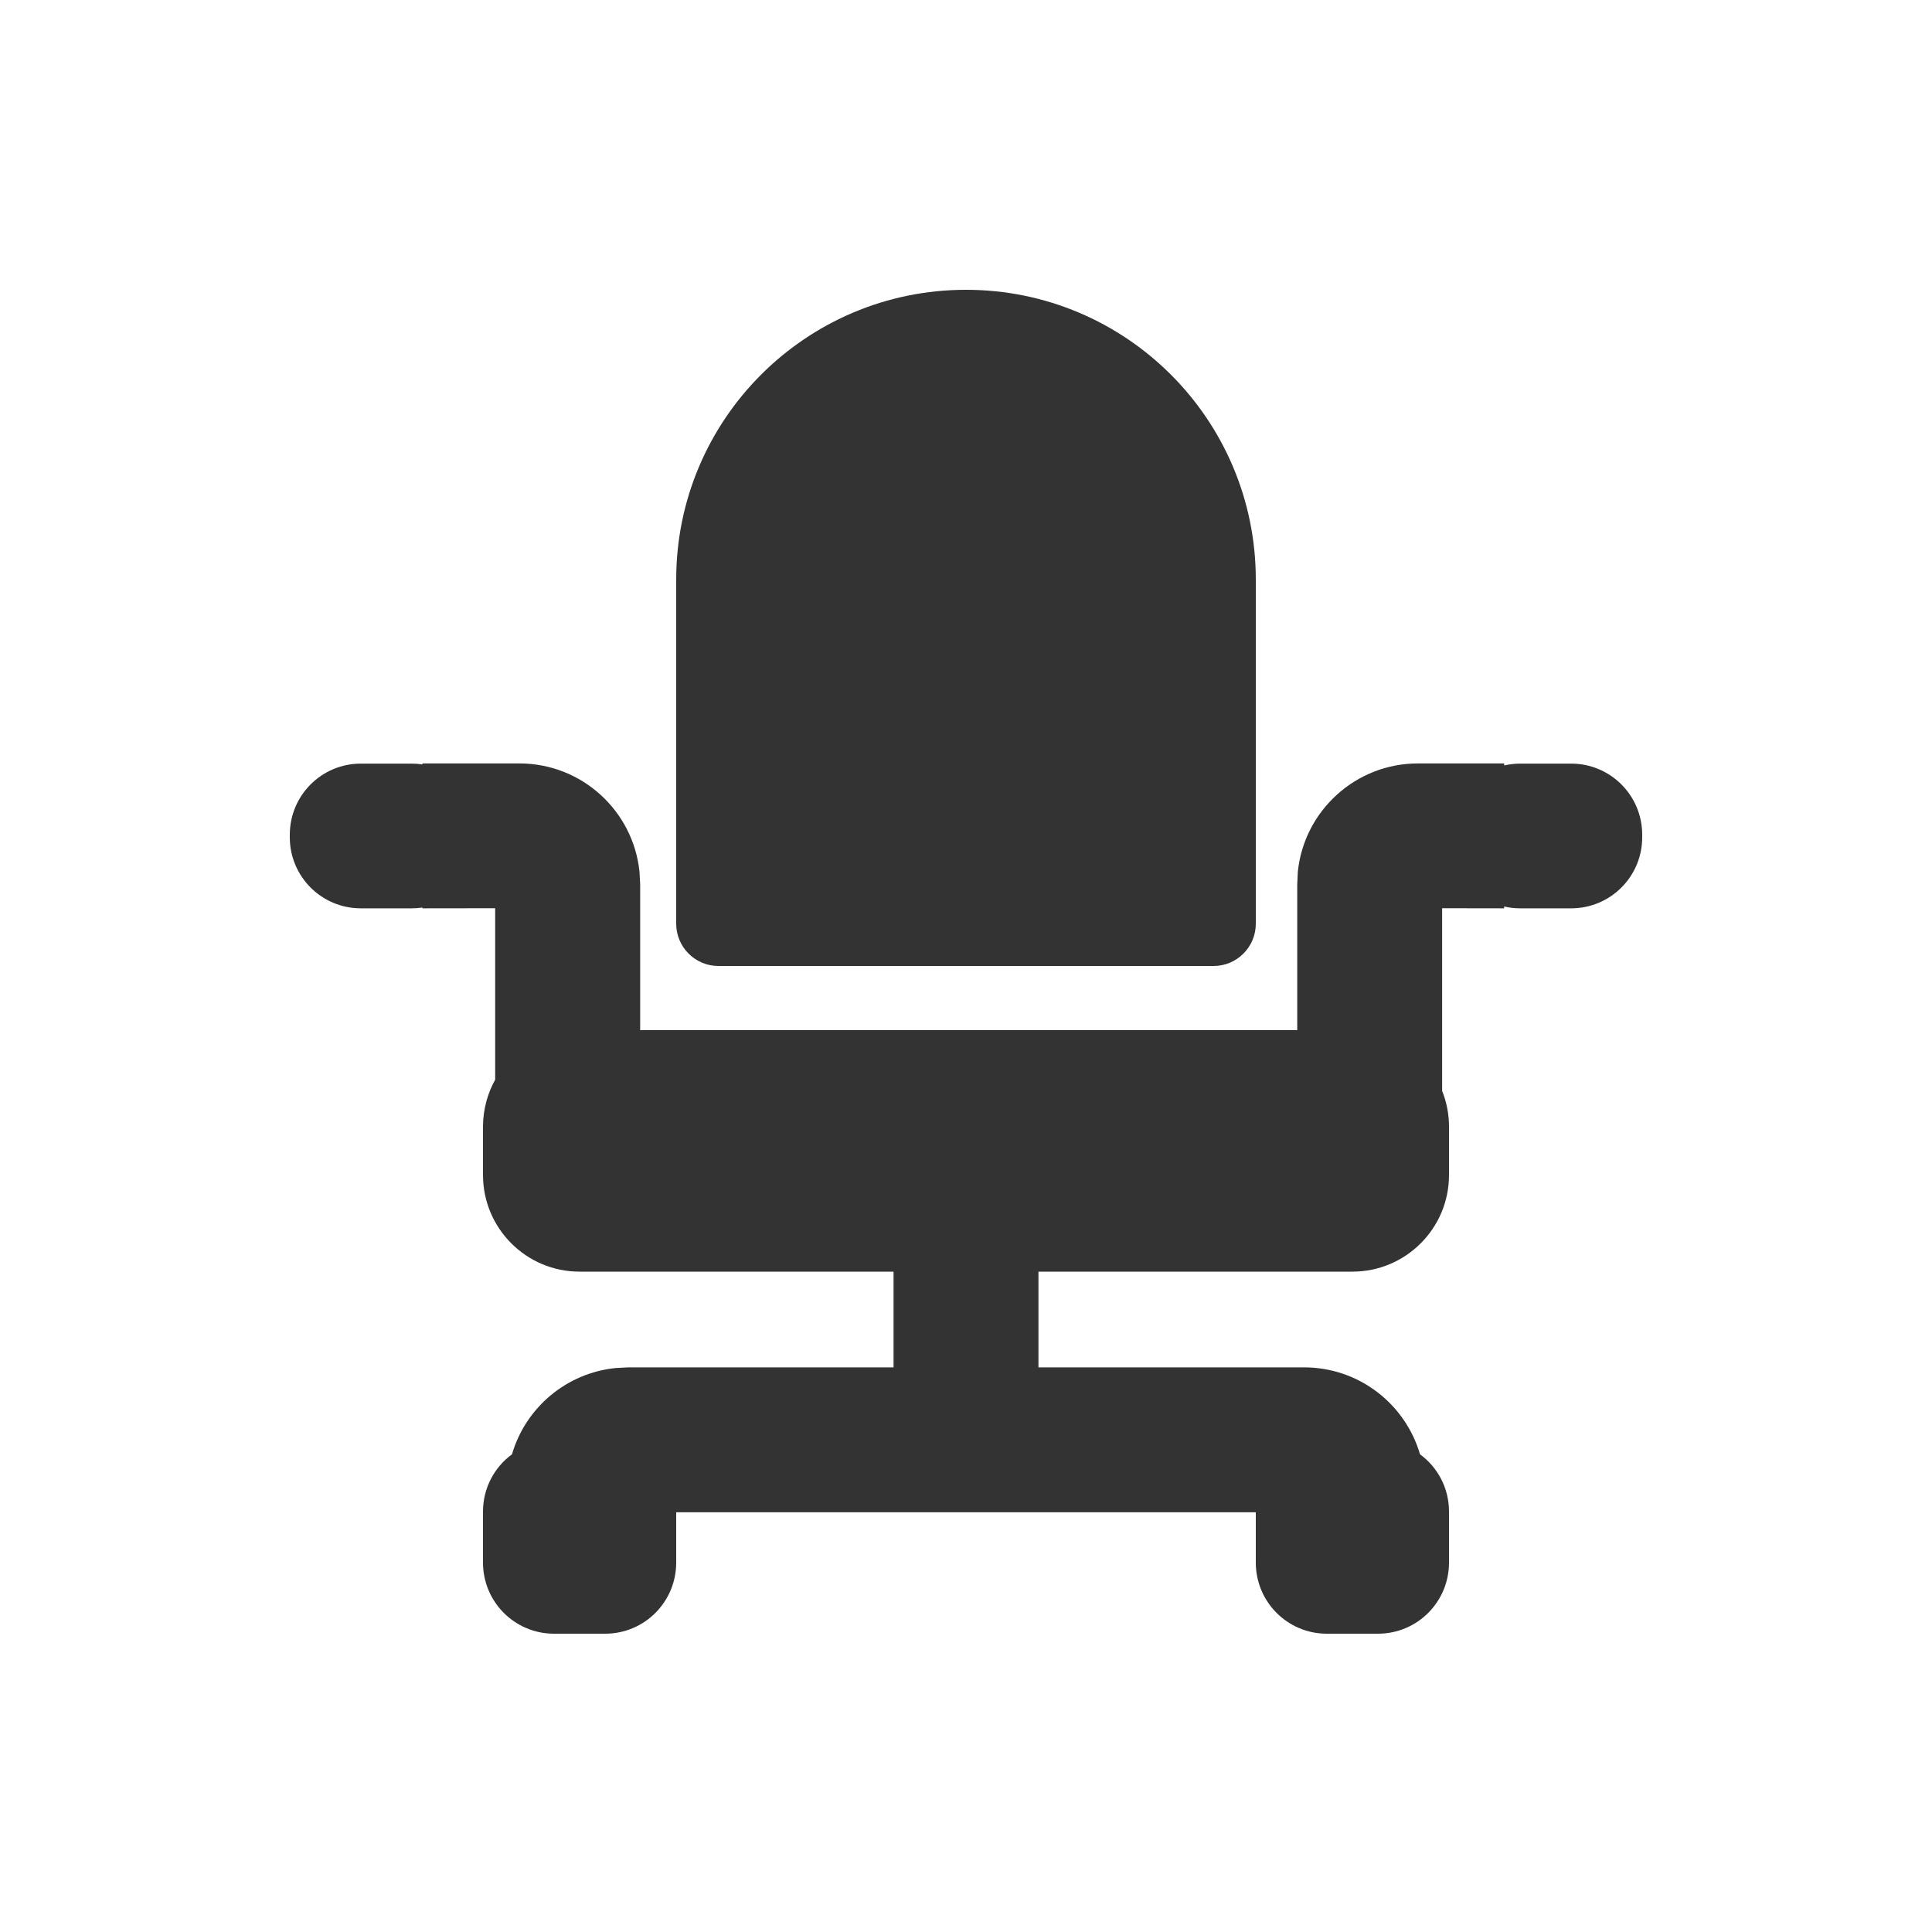 <svg width="20" height="20" viewBox="0 0 20 20" fill="none" xmlns="http://www.w3.org/2000/svg">
<path fill-rule="evenodd" clip-rule="evenodd" d="M7 6C7 4.343 8.343 3 10 3C11.657 3 13 4.343 13 6V9.562C13 9.804 12.804 10 12.562 10H7.438C7.196 10 7 9.804 7 9.562V6ZM5.126 11.177C5.046 11.321 5 11.487 5 11.664V12.164C5 12.716 5.448 13.164 6 13.164H9.25V14.155H6.5L6.372 14.162C5.861 14.214 5.44 14.574 5.3 15.055C5.118 15.188 5 15.404 5 15.647V16.176C5 16.583 5.329 16.912 5.735 16.912H6.265C6.671 16.912 7 16.583 7 16.176V15.655H13V16.176C13 16.583 13.329 16.912 13.735 16.912H14.265C14.671 16.912 15 16.583 15 16.176V15.647C15 15.404 14.882 15.188 14.7 15.055C14.548 14.535 14.069 14.155 13.5 14.155H10.75V13.164H14C14.552 13.164 15 12.716 15 12.164V11.664C15 11.533 14.975 11.408 14.929 11.293L14.929 9.402L15.571 9.403V9.384C15.624 9.397 15.679 9.403 15.735 9.403H16.265C16.671 9.403 17 9.074 17 8.668V8.641C17 8.234 16.671 7.905 16.265 7.905H15.735C15.679 7.905 15.624 7.912 15.571 7.924V7.903H14.679C14.032 7.903 13.499 8.395 13.435 9.025L13.429 9.153V10.664H6.627V9.153L6.62 9.025C6.556 8.395 6.024 7.903 5.377 7.903H4.373V7.913C4.338 7.908 4.302 7.905 4.265 7.905H3.735C3.329 7.905 3 8.234 3 8.641V8.668C3 9.074 3.329 9.403 3.735 9.403H4.265C4.302 9.403 4.338 9.4 4.373 9.395V9.403L5.126 9.402L5.126 11.177Z" fill="#333333"/>
</svg>
